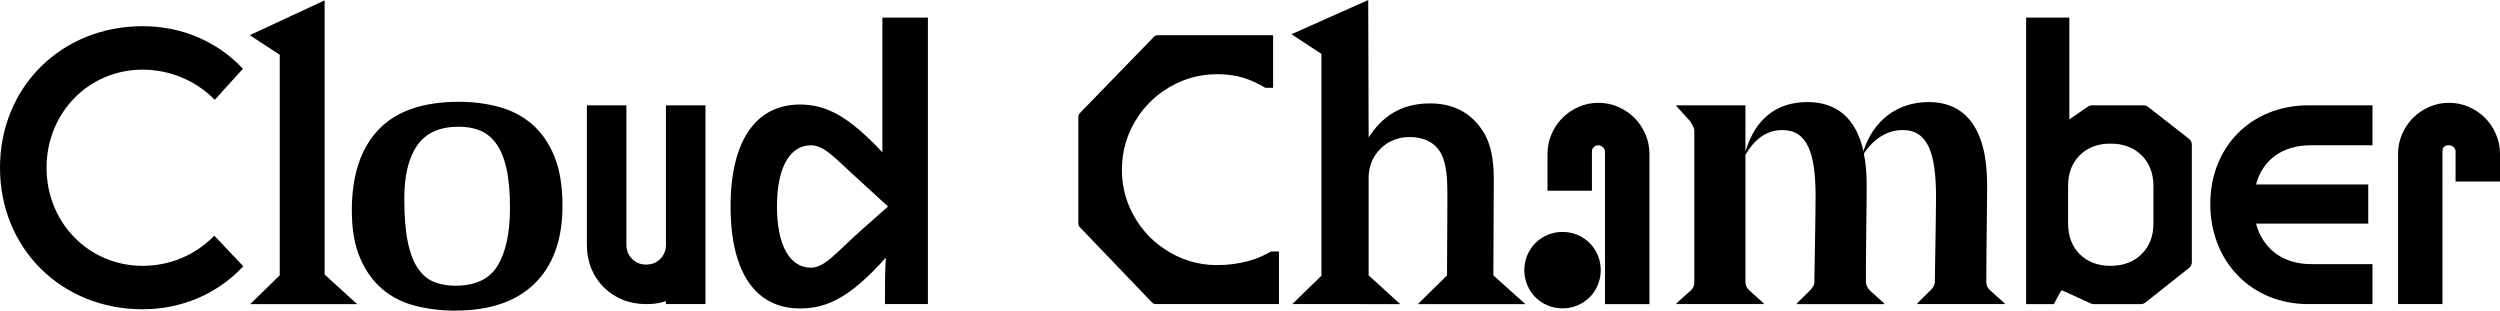 <svg width="1006" height="125" viewBox="0 0 1006 125" fill="none" xmlns="http://www.w3.org/2000/svg">
<path d="M815.3 122.377V7.089H832.702V48.041L840.133 42.922C840.636 42.576 841.237 42.388 841.846 42.388H862.547C863.215 42.388 863.869 42.614 864.402 43.027L880.828 55.829C881.564 56.4 881.992 57.279 881.992 58.212V105.478C881.992 106.403 881.572 107.275 880.85 107.846L863.313 121.73C862.779 122.151 862.118 122.384 861.442 122.384H842.605C842.169 122.384 841.748 122.294 841.35 122.113L830.034 116.949C829.741 116.814 829.403 116.934 829.253 117.212L826.458 122.384H815.315L815.3 122.377ZM832.198 89.873C832.198 95.015 833.761 99.142 836.887 102.276C840.013 105.403 844.145 106.967 849.285 106.967C854.424 106.967 858.579 105.403 861.765 102.276C864.951 99.149 866.536 95.015 866.536 89.873V74.884C866.536 69.743 864.943 65.616 861.765 62.481C858.579 59.354 854.424 57.791 849.285 57.791C844.145 57.791 840.02 59.354 836.887 62.481C833.761 65.608 832.198 69.743 832.198 74.884V89.873Z" fill="black"/>
<path d="M100.662 122.377H143.709L130.627 110.462V0.143L100.49 14.155L112.564 22.04V110.8L100.662 122.377Z" fill="black"/>
<path d="M570.553 122.377H613.81L600.931 110.815L601.096 71.998C601.096 64.233 599.939 57.625 596.633 52.672C592.012 45.403 584.754 41.606 575.504 41.606C563.618 41.606 556.021 47.056 550.739 55.318L550.574 0.008L519.692 13.771L531.744 21.702V110.958L520.023 122.354L563.452 122.377L550.739 110.815V71.336C550.739 62.414 557.839 55.145 567.081 55.145C573.025 55.145 577.488 57.287 579.96 61.917C582.109 66.052 582.44 72.163 582.44 78.598L582.274 110.815L570.553 122.377Z" fill="black"/>
<path d="M86.251 94.834L85.883 95.203C78.294 102.795 68.18 106.974 57.405 106.974C35.721 106.974 18.732 89.633 18.732 67.495C18.732 45.358 35.721 28.023 57.405 28.023C68.128 28.023 78.564 32.316 86.04 39.787L86.416 40.163L97.747 27.663L97.424 27.317C87.1 16.5 72.891 10.539 57.405 10.539C24.675 10.546 0 35.029 0 67.495C0 99.961 24.675 124.451 57.398 124.451C72.876 124.451 87.145 118.438 97.574 107.515L97.905 107.162L86.243 94.827L86.251 94.834Z" fill="black"/>
<path d="M355.065 7.089V61.271C341.277 46.605 332.38 42.065 321.906 42.065C304.459 42.065 293.985 56.205 293.985 83.093C293.985 109.981 304.286 124.121 321.906 124.121C333.079 124.121 342.329 119.407 356.462 103.689C356.109 109.455 356.109 112.77 356.109 122.369H373.383V7.089H355.057H355.065ZM346.055 93.083C336.25 101.878 331.854 107.711 326.264 107.711C318.059 107.711 312.649 99.157 312.649 83.093C312.649 67.029 318.059 58.475 326.264 58.475C331.847 58.475 335.792 63.541 345.83 72.561L357.334 83.093L346.055 93.083Z" fill="black"/>
<path d="M267.98 98.503C267.98 100.765 267.221 102.66 265.695 104.178C264.17 105.704 262.284 106.463 260.023 106.463C257.761 106.463 255.867 105.704 254.35 104.178C252.824 102.66 252.065 100.765 252.065 98.503V42.381H236.159V98.503C236.159 101.938 236.752 105.11 237.924 108.004C239.104 110.906 240.772 113.431 242.936 115.596C245.1 117.761 247.625 119.43 250.525 120.603C253.418 121.783 256.581 122.369 260.023 122.369C261.292 122.369 262.547 122.294 263.779 122.151C265.012 122.001 266.409 121.685 267.98 121.196V122.369H283.886V42.381H267.98V98.503Z" fill="black"/>
<path d="M214.091 49.965C210.341 46.733 205.923 44.425 200.836 43.042C195.749 41.659 190.377 40.96 184.734 40.96C170.142 40.96 159.308 44.734 152.214 52.273C145.121 59.813 141.575 70.615 141.575 84.671C141.575 92.361 142.702 98.803 144.964 103.982C147.225 109.162 150.231 113.319 153.98 116.453C157.73 119.58 162.118 121.79 167.159 123.068C172.194 124.346 177.483 124.992 183.036 124.992C197.117 124.992 207.847 121.324 215.248 113.988C222.649 106.651 226.346 96.263 226.346 82.822C226.346 74.817 225.241 68.149 223.032 62.812C220.823 57.475 217.84 53.198 214.091 49.965ZM200.31 106.801C197.034 112.251 191.354 114.972 183.269 114.972C179.993 114.972 177.1 114.454 174.591 113.431C172.081 112.409 169.932 110.582 168.144 107.959C166.348 105.336 164.988 101.772 164.071 97.247C163.155 92.73 162.689 86.972 162.689 79.973C162.689 70.622 164.424 63.451 167.911 58.467C171.39 53.483 176.965 50.988 184.644 50.988C187.717 50.988 190.505 51.476 193.014 52.453C195.524 53.431 197.703 55.152 199.536 57.618C201.377 60.083 202.79 63.421 203.759 67.638C204.736 71.855 205.217 77.2 205.217 83.672C205.217 93.639 203.579 101.352 200.303 106.801H200.31Z" fill="black"/>
<path d="M1006 73.058V61.88C1006 59.076 1005.45 56.422 1004.35 53.919C1003.26 51.424 1001.79 49.251 999.951 47.41C998.11 45.568 995.947 44.102 993.444 43.005C990.95 41.915 988.297 41.366 985.495 41.366C982.692 41.366 980.04 41.915 977.538 43.005C975.043 44.102 972.872 45.568 971.031 47.41C969.19 49.251 967.725 51.424 966.628 53.919C965.531 56.422 964.982 59.076 964.982 61.88V122.369H982.857V60.955C982.857 59.294 983.714 58.452 985.42 58.452C986.141 58.452 986.765 58.7 987.306 59.174C987.847 59.655 988.117 60.249 988.117 60.948V73.05H1006V73.058ZM954.688 58.467V42.373H929.051C905.781 42.373 889.416 59.159 889.416 82.101C889.416 105.042 905.773 122.369 928.878 122.369H954.688V106.275H929.908C918.269 106.275 910.402 99.728 907.832 89.971H952.983V74.223H907.832C910.402 64.466 918.269 58.46 929.908 58.46H954.688V58.467ZM751.147 74.373C751.147 69.637 750.816 65.556 750.005 61.805C753.92 55.926 759.307 52.333 765.671 52.333C775.792 52.333 779.053 61.639 779.053 79.274C779.053 86.295 778.565 111.672 778.565 113.634C778.565 114.657 777.881 115.904 776.604 117.062L771.532 122.046V122.369H806.644V122.046L801.084 117.062C799.881 116.01 799.288 114.995 799.288 113.469C799.288 100.412 799.618 84.499 799.618 74.373C799.618 51.845 790.97 41.073 776.123 41.073C763.071 41.073 753.604 48.913 749.847 60.828C746.909 47.605 739.08 41.073 727.328 41.073C714.765 41.073 706.275 47.928 702.36 60.993V42.381H674.604V42.712L680.164 48.838C681.088 50.439 681.795 51.566 681.795 52.589V113.469C681.795 114.784 681.472 115.904 680.164 117.062L674.604 122.046V122.369H709.716V122.046L704.156 117.062C702.781 115.792 702.36 114.867 702.36 113.469V62.301C705.786 56.422 710.52 52.341 717.207 52.341C727.155 52.341 730.589 61.316 730.589 78.951C730.589 86.137 730.101 111.845 730.101 113.642C730.101 114.649 729.417 115.739 728.14 117.07L723.068 122.053V122.377H758.18V122.053L752.62 117.07C751.508 115.957 750.824 114.634 750.824 113.476C750.824 100.419 751.155 83.363 751.155 74.381M642.956 102.72C642.167 100.833 641.07 99.194 639.672 97.788C638.267 96.39 636.629 95.293 634.743 94.504C632.857 93.714 630.859 93.323 628.762 93.323C626.666 93.323 624.667 93.722 622.781 94.504C620.895 95.293 619.257 96.39 617.852 97.788C616.455 99.194 615.358 100.84 614.569 102.72C613.78 104.606 613.389 106.598 613.389 108.703C613.389 110.808 613.787 112.8 614.569 114.687C615.358 116.573 616.455 118.22 617.852 119.618C619.257 121.024 620.895 122.121 622.781 122.903C624.667 123.692 626.658 124.083 628.762 124.083C630.866 124.083 632.857 123.692 634.743 122.903C636.629 122.113 638.267 121.016 639.672 119.618C641.077 118.22 642.174 116.573 642.956 114.687C643.745 112.8 644.135 110.808 644.135 108.703C644.135 106.598 643.745 104.606 642.956 102.72ZM663.731 122.377V61.887C663.731 59.084 663.183 56.43 662.086 53.927C660.989 51.431 659.524 49.259 657.683 47.417C655.842 45.575 653.678 44.11 651.176 43.012C648.681 41.922 646.029 41.373 643.219 41.373C640.409 41.373 637.764 41.922 635.262 43.012C632.767 44.11 630.596 45.575 628.755 47.417C626.914 49.259 625.449 51.431 624.352 53.927C623.255 56.43 622.714 59.084 622.714 61.887V76.749H640.589V60.97C640.589 60.271 640.837 59.677 641.333 59.196C641.829 58.715 642.43 58.475 643.151 58.475C643.872 58.475 644.496 58.738 645.037 59.264C645.578 59.79 645.849 60.407 645.849 61.106V122.392H663.731V122.377ZM514.658 101.186H511.517C508.804 102.652 506.475 103.93 502.395 105.027C498.323 106.125 494.138 106.674 489.855 106.674C481.402 106.674 473.692 104.08 466.735 98.901C463.887 96.781 461.355 94.24 459.228 91.399C454.044 84.438 451.452 76.718 451.452 68.269C451.452 60.579 453.593 53.506 457.876 47.049C460.528 43.05 463.925 39.554 467.862 36.811C474.519 32.173 481.852 29.85 489.847 29.85C497.368 29.85 503.094 31.677 509.158 35.337H512.291V14.169H465.803C465.277 14.169 464.774 14.38 464.405 14.748L434.508 45.545C434.14 45.914 433.929 46.425 433.929 46.951V89.993C433.929 90.52 434.14 91.023 434.508 91.392L463.624 121.768C463.992 122.136 464.503 122.347 465.022 122.347H514.65V101.179L514.658 101.186Z" fill="black"/>
</svg>
